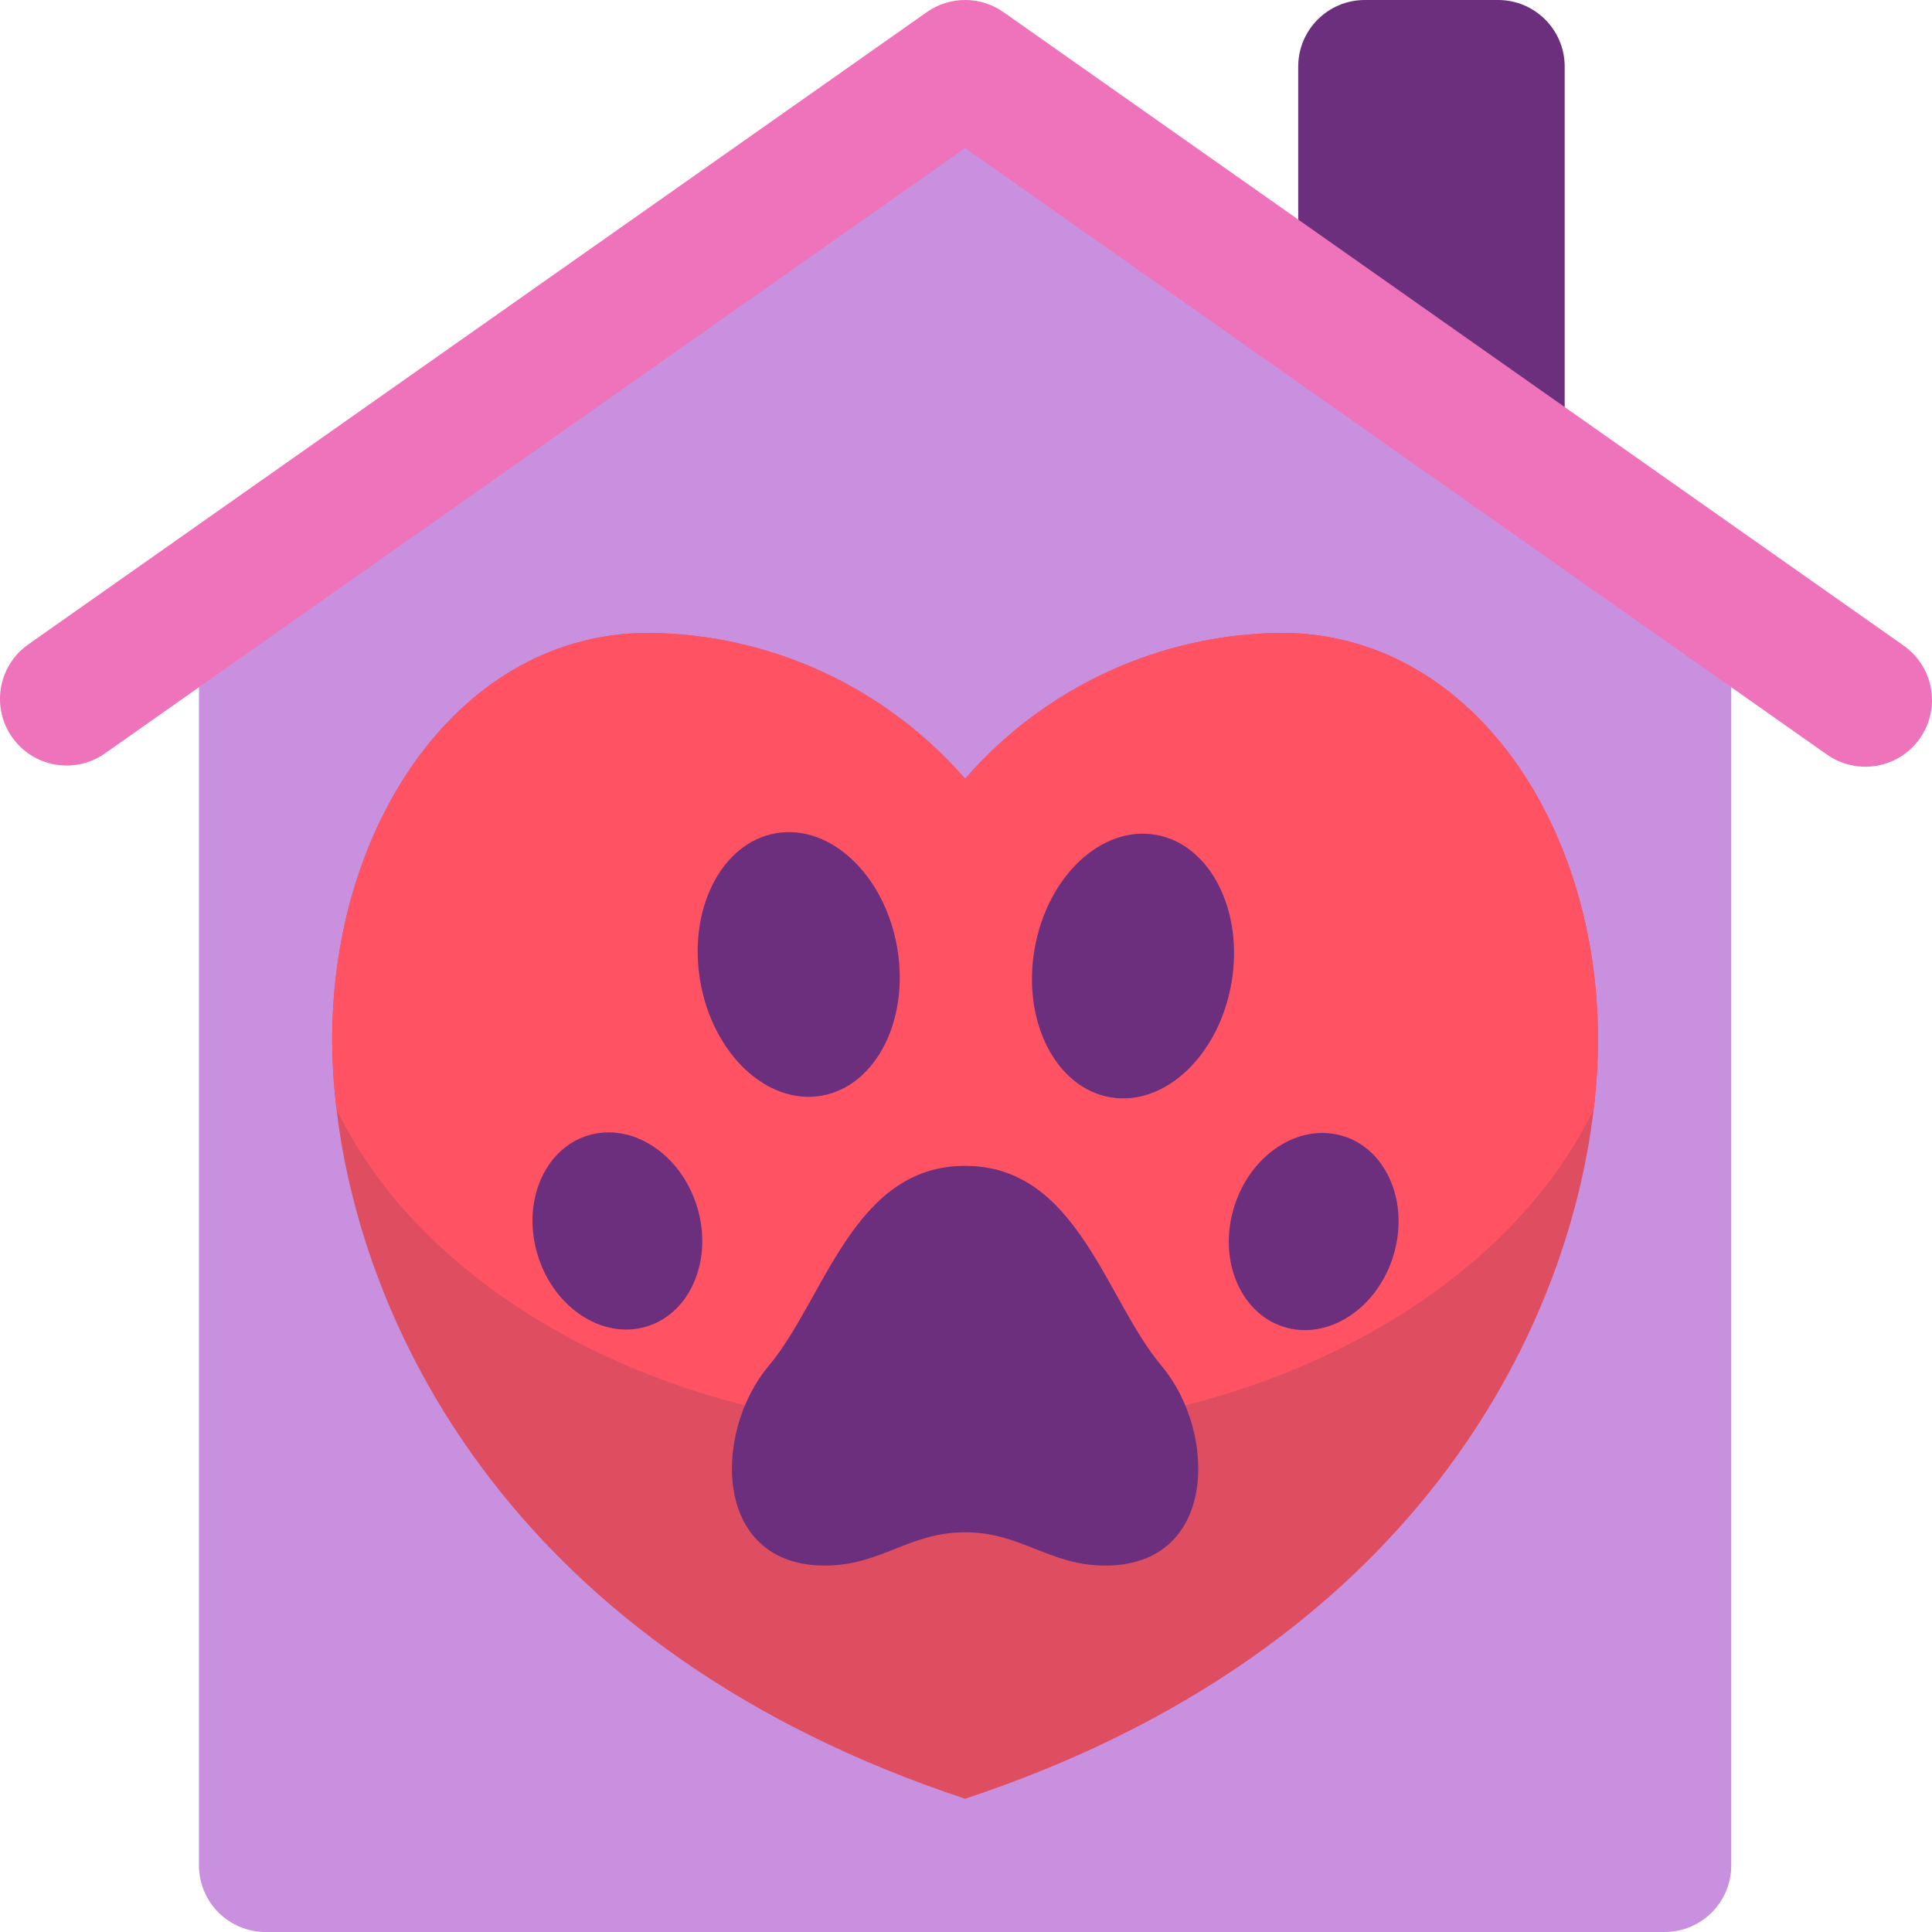 <svg width="100" height="100" viewBox="0 0 100 100" fill="none" xmlns="http://www.w3.org/2000/svg">
<path d="M89.609 35.569V96.552C89.609 98.456 88.065 100 86.161 100H13.747C11.843 100 10.299 98.456 10.299 96.552V35.569L49.954 3.448L89.609 35.569Z" fill="#C890DE"/>
<path d="M82.712 53.793C82.711 55.004 82.636 56.213 82.488 57.414C81.143 68.862 73.212 85.397 49.954 93.103C26.695 85.397 18.764 68.862 17.419 57.414C17.272 56.213 17.197 55.004 17.195 53.793C17.195 42.535 23.885 32.759 33.575 32.759C39.864 32.813 45.828 35.563 49.954 40.31C54.079 35.563 60.044 32.813 66.333 32.759C76.023 32.759 82.712 42.535 82.712 53.793Z" fill="#DF4D60"/>
<path d="M82.712 53.793C82.711 55.004 82.636 56.213 82.488 57.414C77.781 67.155 65.005 74.138 49.954 74.138C34.902 74.138 22.126 67.155 17.419 57.414C17.272 56.213 17.197 55.004 17.195 53.793C17.195 42.535 23.885 32.759 33.575 32.759C39.864 32.813 45.828 35.563 49.954 40.31C54.079 35.563 60.044 32.813 66.333 32.759C76.023 32.759 82.712 42.535 82.712 53.793Z" fill="#FF5364"/>
<path d="M49.954 79.31C52.857 79.31 54.309 81.034 57.212 81.034C63.019 81.034 63.019 74.138 60.116 70.689C57.212 67.241 55.761 60.344 49.954 60.344C44.147 60.344 42.695 67.241 39.792 70.689C36.889 74.138 36.889 81.034 42.695 81.034C45.599 81.034 47.05 79.31 49.954 79.31Z" fill="#6C2F7E"/>
<path d="M42.521 56.714C45.335 56.226 47.088 52.788 46.436 49.037C45.785 45.285 42.976 42.639 40.162 43.128C37.348 43.617 35.595 47.054 36.247 50.806C36.898 54.557 39.707 57.203 42.521 56.714Z" fill="#6C2F7E"/>
<path d="M33.492 68.653C35.765 67.946 36.92 65.162 36.072 62.434C35.223 59.706 32.693 58.068 30.42 58.775C28.146 59.482 26.991 62.267 27.84 64.994C28.688 67.722 31.218 69.36 33.492 68.653Z" fill="#6C2F7E"/>
<path d="M63.739 50.886C64.39 47.135 62.637 43.697 59.823 43.209C57.009 42.721 54.2 45.366 53.549 49.118C52.898 52.869 54.651 56.307 57.465 56.795C60.278 57.284 63.087 54.638 63.739 50.886Z" fill="#6C2F7E"/>
<path d="M72.112 65.024C72.96 62.296 71.805 59.512 69.532 58.805C67.258 58.098 64.728 59.736 63.88 62.464C63.031 65.192 64.186 67.976 66.46 68.683C68.733 69.39 71.263 67.752 72.112 65.024Z" fill="#6C2F7E"/>
<path d="M67.195 15.517V3.448C67.195 1.544 68.739 0 70.643 0H77.54C79.444 0 80.988 1.544 80.988 3.448V24.138L67.195 15.517Z" fill="#6C2F7E"/>
<path d="M94.521 39.027L49.954 7.665L5.387 39.027C3.829 40.086 1.71 39.699 0.627 38.158C-0.455 36.618 -0.102 34.493 1.421 33.386L47.973 0.627C49.162 -0.209 50.748 -0.209 51.938 0.627L98.49 33.386C99.519 34.086 100.092 35.286 99.988 36.527C99.884 37.767 99.119 38.855 97.987 39.373C96.855 39.892 95.531 39.759 94.524 39.027H94.521Z" fill="#EF73BA"/>
</svg>
